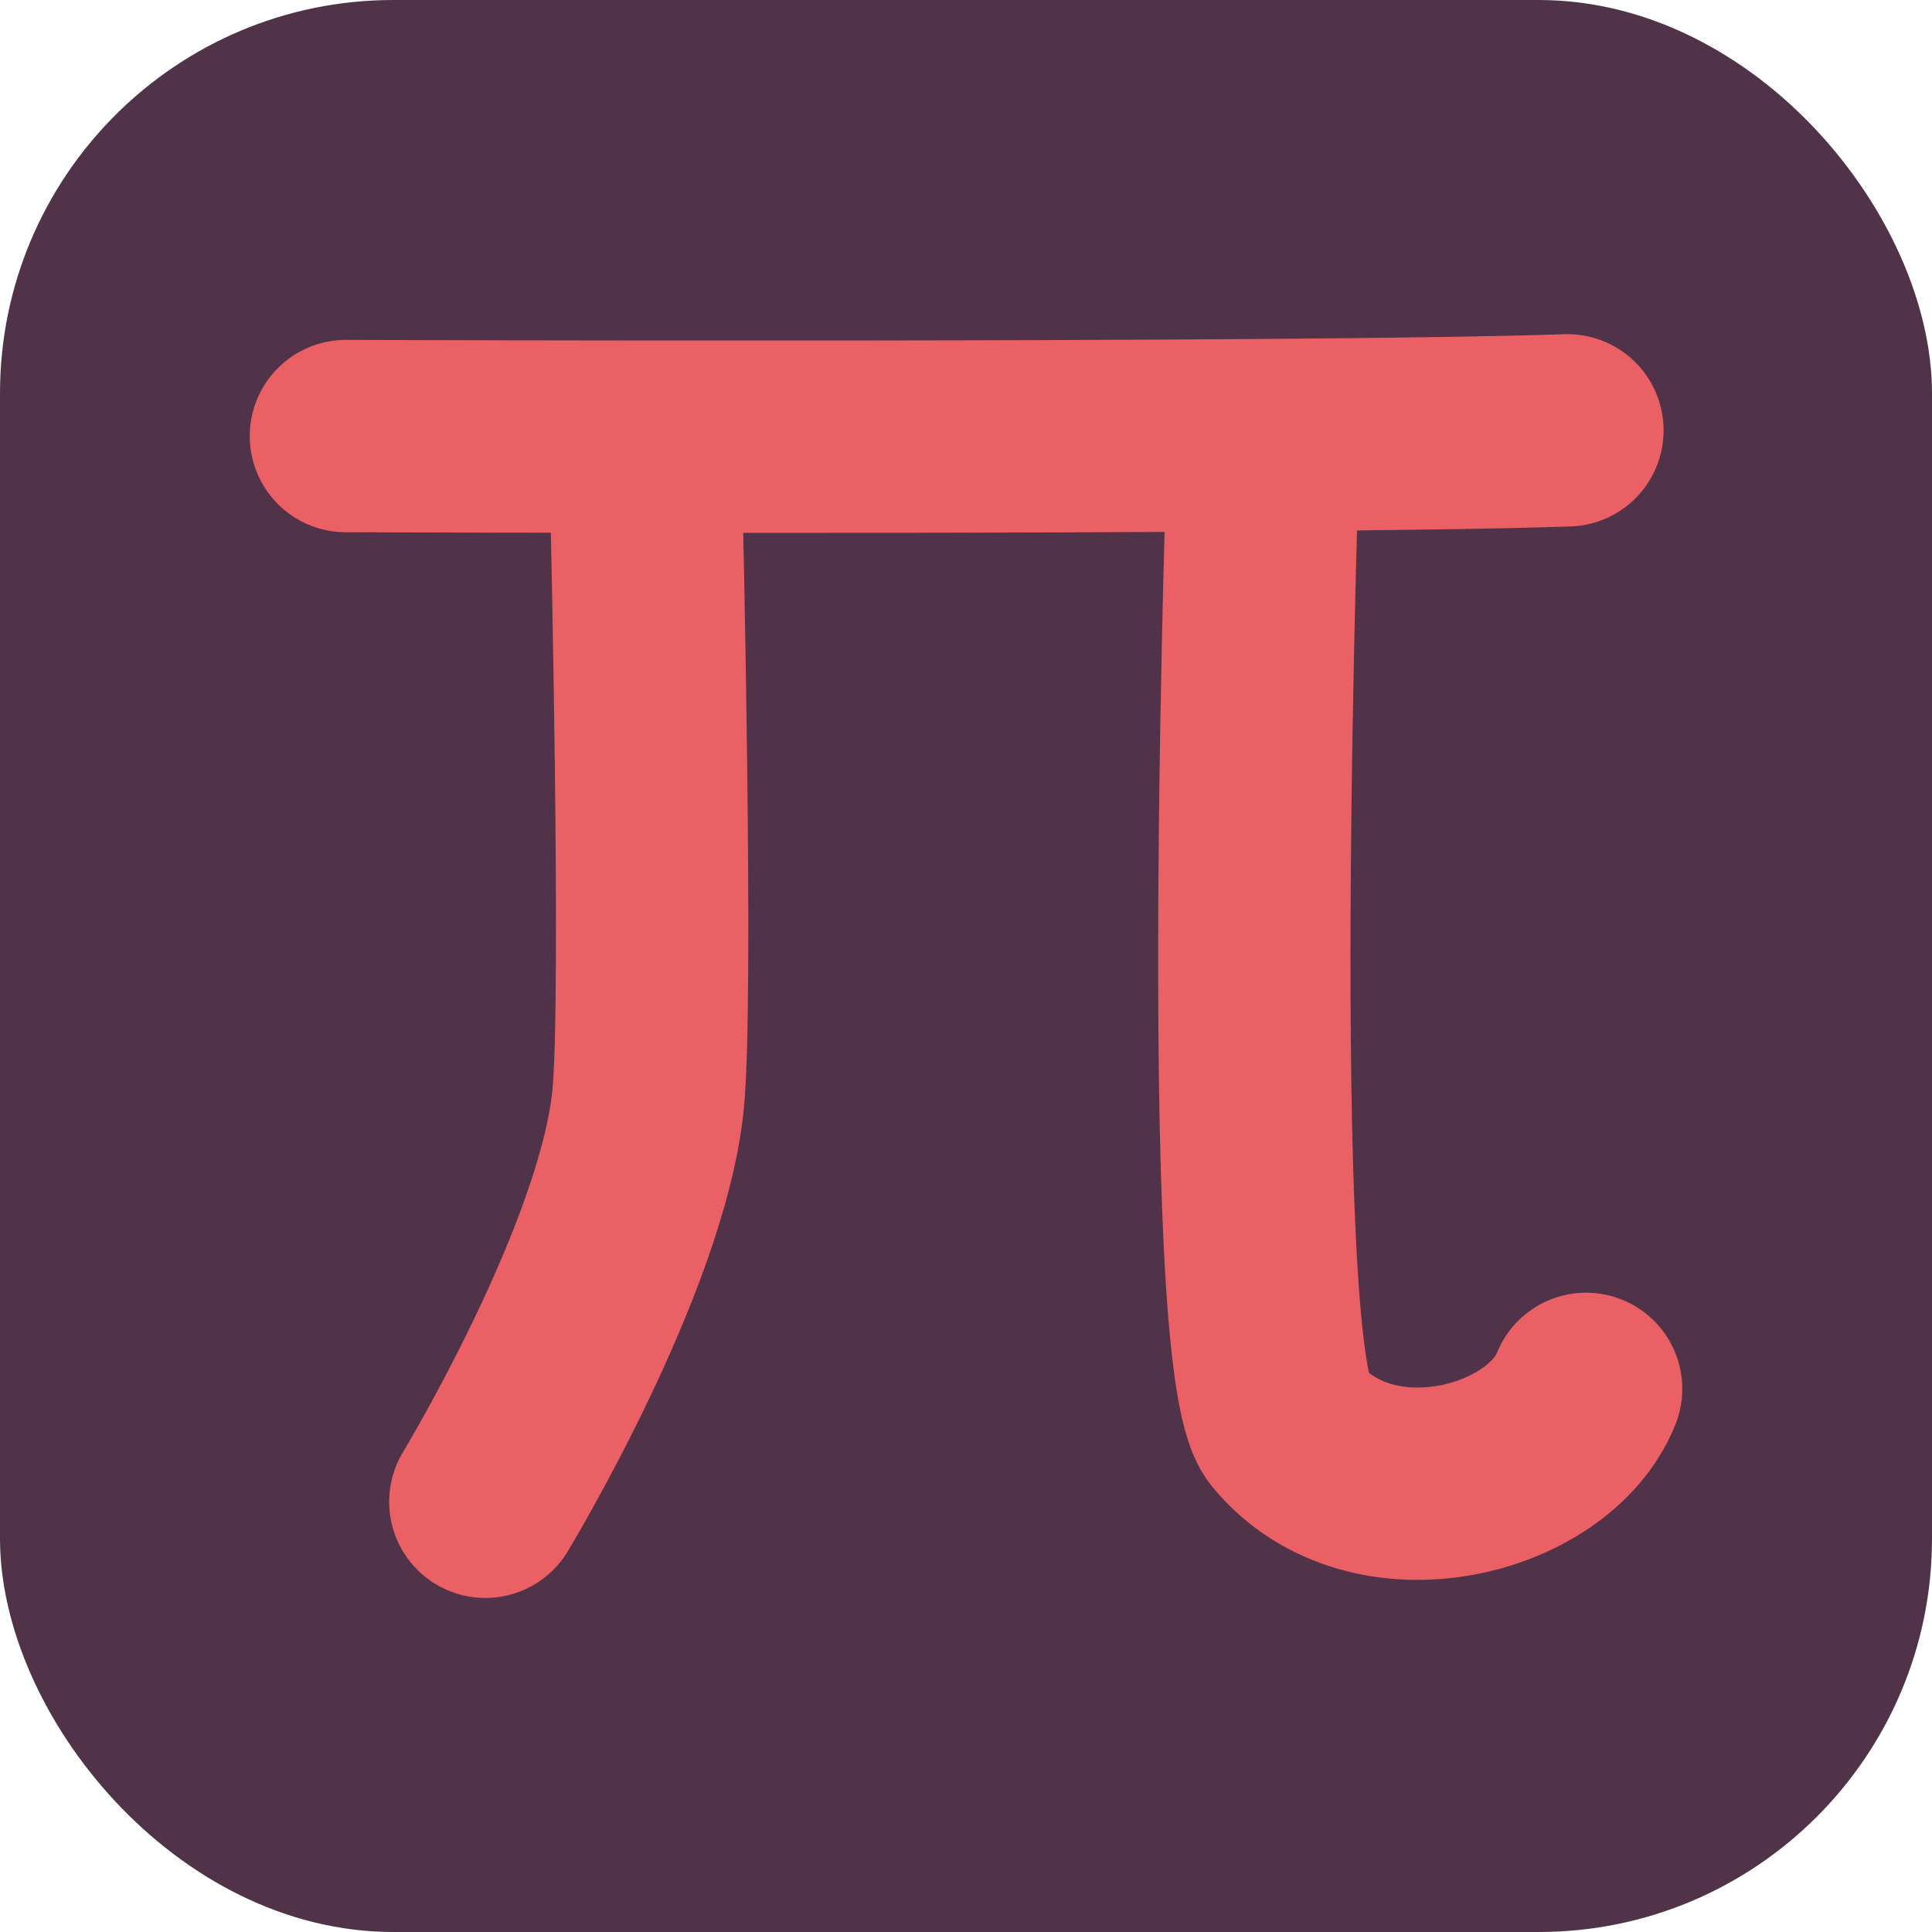 <svg xmlns="http://www.w3.org/2000/svg" viewBox="0 0 672.98 672.98"><defs><style>.cls-1{fill:#503348;}.cls-2{fill:none;stroke:#eb6064;stroke-linecap:round;stroke-miterlimit:10;stroke-width:67px;}</style></defs><g id="Camada_2" data-name="Camada 2"><g id="Layer_1" data-name="Layer 1"><rect class="cls-1" width="672.98" height="672.98" rx="137.02"/><path class="cls-2" d="M440.15,152.71s-11.2,320.8,8.14,344.08c29.31,35.28,91.17,19.54,104.2-13"/><path class="cls-2" d="M120.49,151.9s331.23,1.22,425.49-2"/><path class="cls-2" d="M169.06,523.12s51.29-84.67,56.72-140.3c3.4-34.87-.55-204.6-.55-204.6"/></g></g></svg>